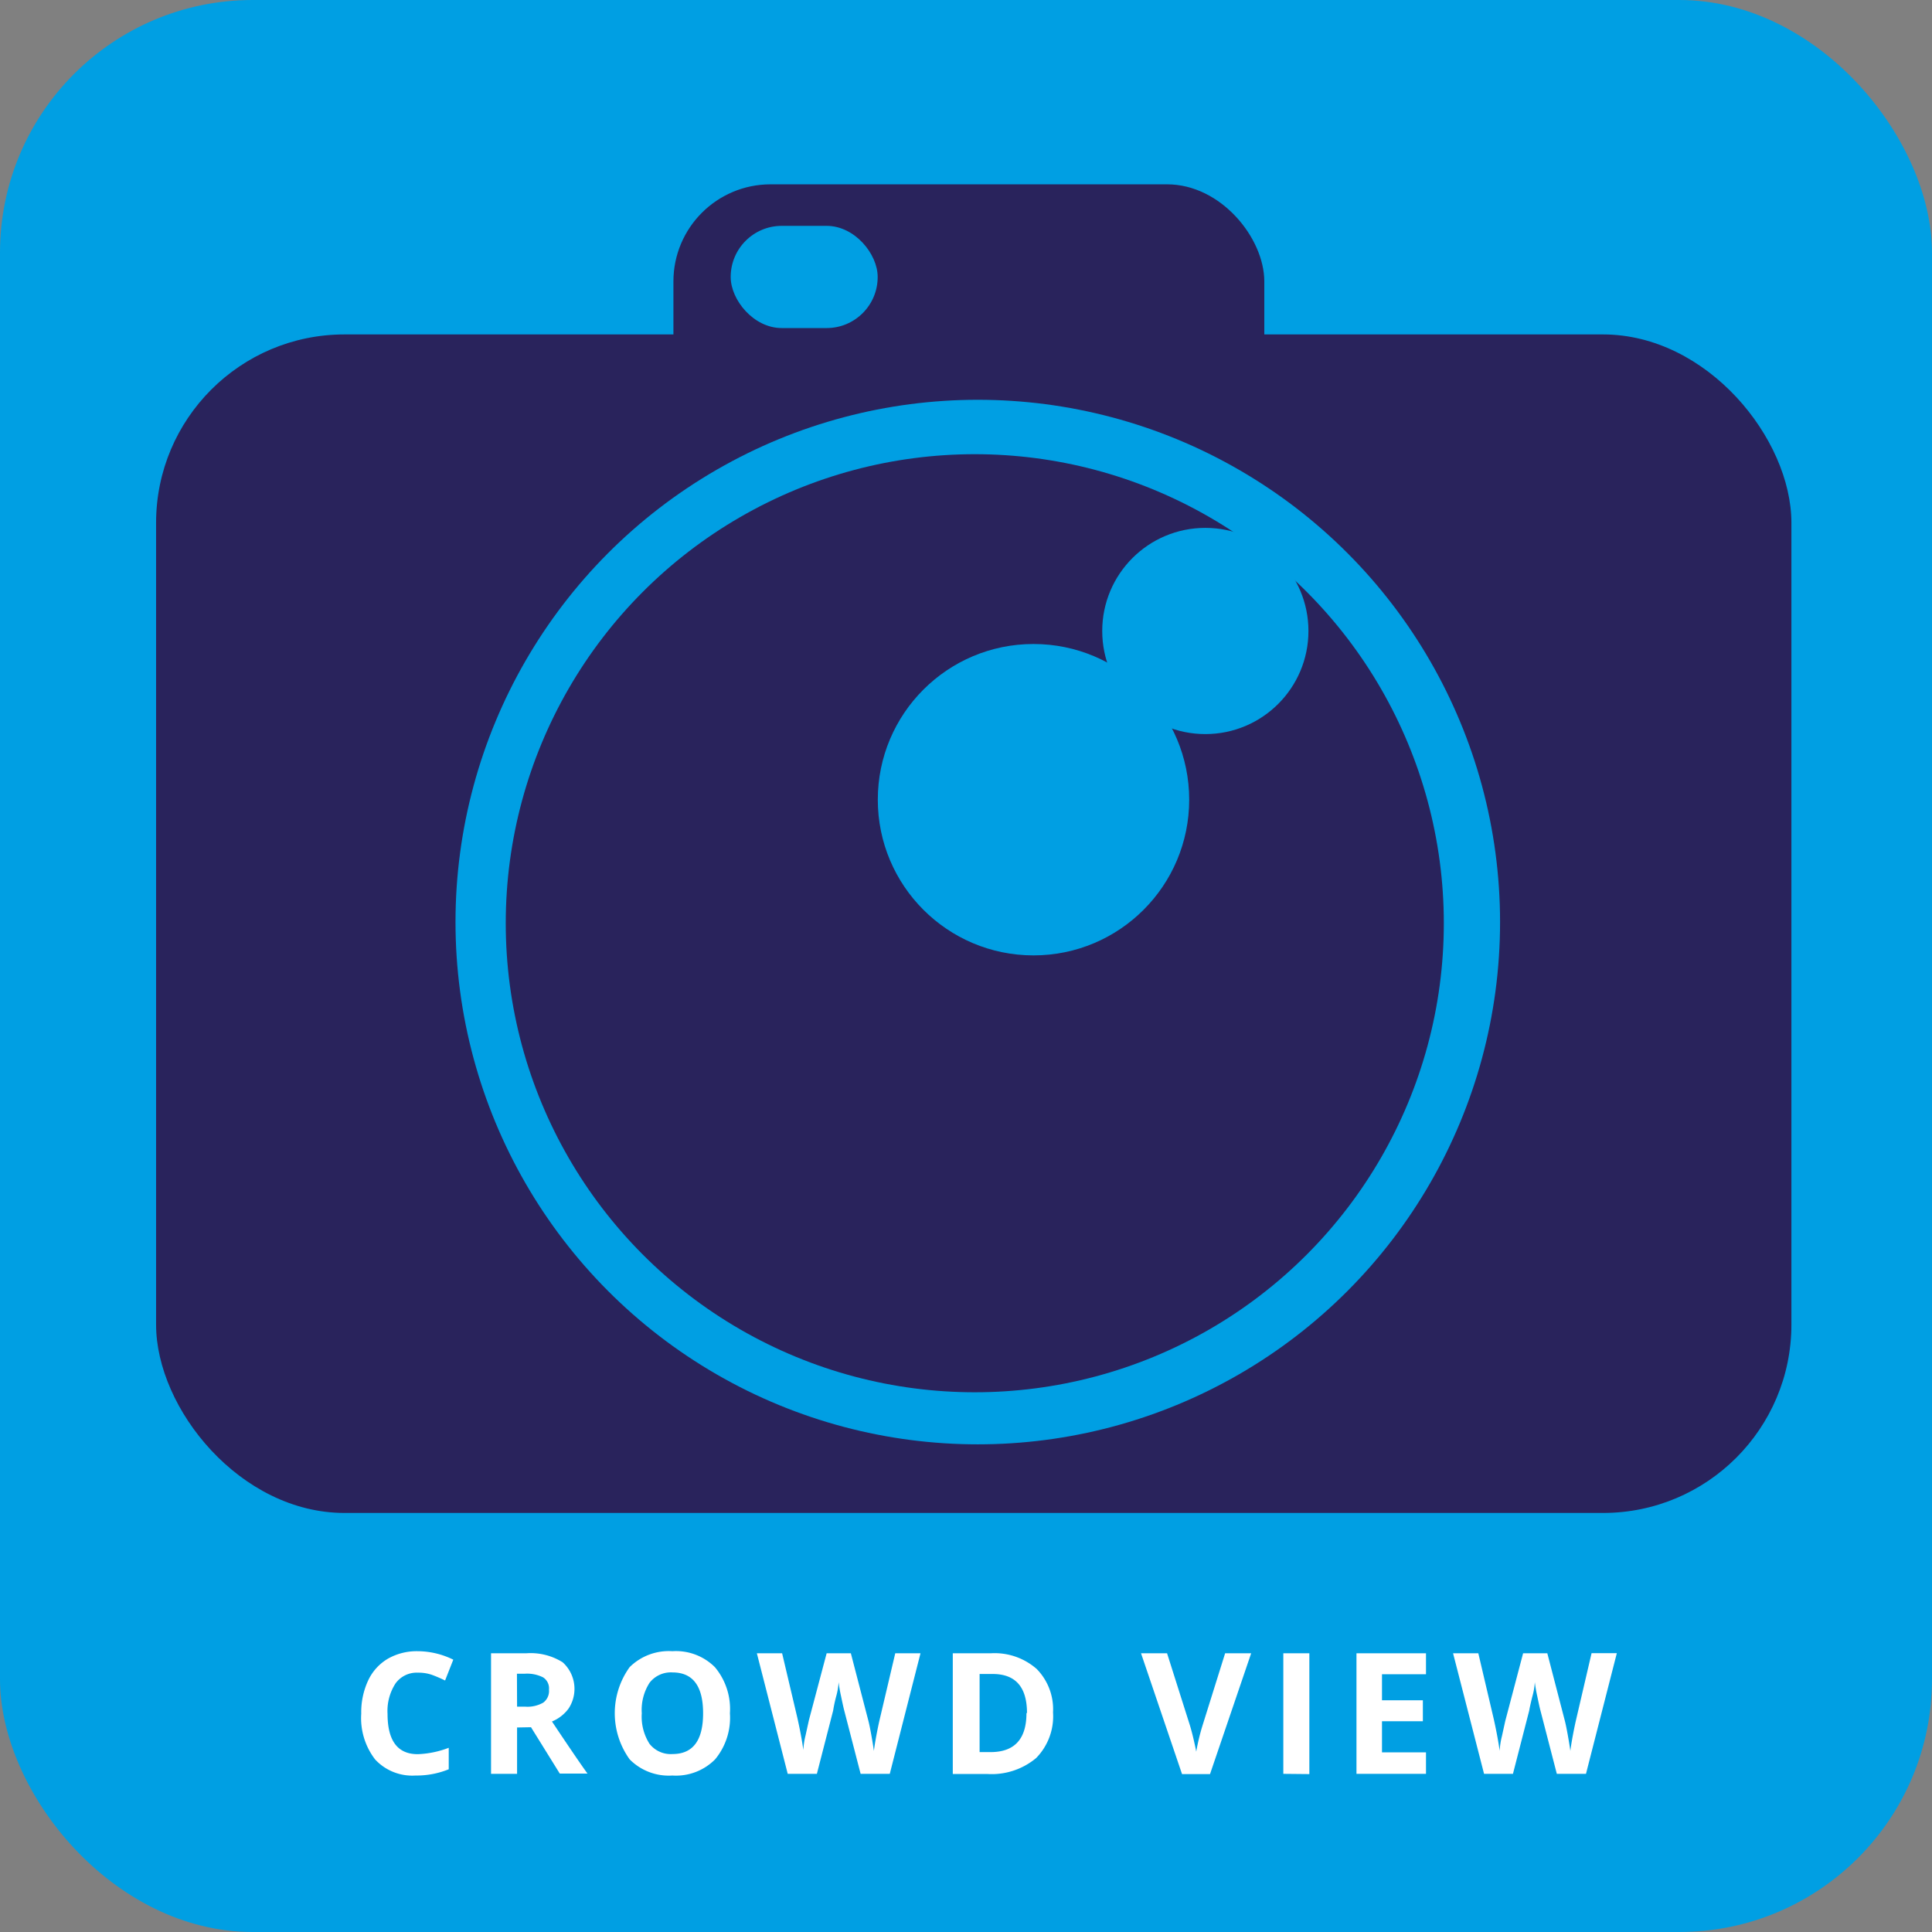 <svg xmlns="http://www.w3.org/2000/svg" viewBox="0 0 148.41 148.41"><rect x="0" y="0" width="148.41" height="148.41" fill="#808080" stroke="none"/><defs><style>.cls-1{fill:#009fe3;}.cls-2{fill:#29235c;}.cls-3{fill:#fff;}</style></defs><title>cam_icon_crowd</title><g id="Layer_2" data-name="Layer 2"><g id="Layer_1-2" data-name="Layer 1"><g id="Layer_2-2" data-name="Layer 2"><g id="Layer_1-2-2" data-name="Layer 1-2"><rect class="cls-1" width="148.41" height="148.41" rx="19.41" ry="19.41"/><rect class="cls-2" x="11.99" y="25.69" width="125.62" height="90.53" rx="14.47" ry="14.47"/><rect class="cls-2" x="51.73" y="14.16" width="45.39" height="45.39" rx="7.46" ry="7.46"/><circle class="cls-1" cx="75.11" cy="70.83" r="40.12"/><circle class="cls-2" cx="74.88" cy="70.92" r="36.03"/><circle class="cls-1" cx="79.39" cy="61.43" r="11.96"/><circle class="cls-1" cx="92.59" cy="48.47" r="7.92"/><rect class="cls-1" x="56.13" y="17.35" width="11.29" height="7.85" rx="3.92" ry="3.92"/><path class="cls-3" d="M32.1,128.49a2,2,0,0,0-1.72.83,3.88,3.88,0,0,0-.61,2.33q0,3.11,2.33,3.1a7.36,7.36,0,0,0,2.37-.49v1.65a6.56,6.56,0,0,1-2.55.48,3.89,3.89,0,0,1-3.1-1.23,5.2,5.2,0,0,1-1.07-3.53,5.75,5.75,0,0,1,.53-2.54,3.81,3.81,0,0,1,1.51-1.67,4.48,4.48,0,0,1,2.31-.58,6.24,6.24,0,0,1,2.72.65l-.63,1.6a10.51,10.51,0,0,0-1-.43A3.12,3.12,0,0,0,32.1,128.49Z"/><path class="cls-3" d="M39.72,132.7v3.56h-2V127h2.7a4.63,4.63,0,0,1,2.8.69,2.75,2.75,0,0,1,.46,3.55,3,3,0,0,1-1.28,1q2.09,3.13,2.73,4H43l-2.21-3.56Zm0-1.6h.63a2.43,2.43,0,0,0,1.38-.31,1.11,1.11,0,0,0,.44-1,1,1,0,0,0-.45-.94,2.75,2.75,0,0,0-1.41-.28h-.6Z"/><path class="cls-3" d="M56.07,131.61a5,5,0,0,1-1.14,3.54,4.23,4.23,0,0,1-3.28,1.24,4.23,4.23,0,0,1-3.28-1.24,6.06,6.06,0,0,1,0-7.09,4.28,4.28,0,0,1,3.28-1.22,4.23,4.23,0,0,1,3.27,1.23A5,5,0,0,1,56.07,131.61Zm-6.77,0a3.88,3.88,0,0,0,.59,2.34,2.07,2.07,0,0,0,1.77.79q2.35,0,2.35-3.13t-2.34-3.14a2.08,2.08,0,0,0-1.77.79A3.86,3.86,0,0,0,49.3,131.61Z"/><path class="cls-3" d="M68.35,136.26H66.11l-1.26-4.87q-.07-.26-.24-1.08a10.73,10.73,0,0,1-.19-1.09,5.18,5.18,0,0,1-.19,1.1A10.59,10.59,0,0,0,64,131.4l-1.25,4.86H60.51L58.14,127h1.94l1.18,5q.31,1.4.45,2.43a5.75,5.75,0,0,1,.17-1.12l.26-1.18L63.5,127h1.86l1.35,5.2q.09.35.22,1.07t.2,1.23q.06-.5.2-1.24t.25-1.2L68.77,127h1.94Z"/><path class="cls-3" d="M80.89,131.54a4.57,4.57,0,0,1-1.3,3.51,5.32,5.32,0,0,1-3.77,1.22H73.19V127H76.1a4.9,4.9,0,0,1,3.53,1.2A4.41,4.41,0,0,1,80.89,131.54Zm-2,.05q0-3-2.64-3h-1v6H76q2.85.05,2.85-3Z"/><path class="cls-3" d="M94.11,127h2l-3.16,9.28H90.8L87.65,127h2l1.75,5.52q.15.49.3,1.14t.19.9a16.35,16.35,0,0,1,.48-2Z"/><path class="cls-3" d="M98.58,136.26V127h2v9.28Z"/><path class="cls-3" d="M109.54,136.26H104.2V127h5.34v1.61h-3.38v2h3.14v1.61h-3.14v2.39h3.38Z"/><path class="cls-3" d="M121.83,136.26h-2.24l-1.26-4.87q-.07-.26-.24-1.08a10.74,10.74,0,0,1-.19-1.09,5.18,5.18,0,0,1-.19,1.1q-.19.76-.24,1.08l-1.25,4.86H114L111.62,127h1.94l1.19,5.07q.31,1.4.45,2.43a5.75,5.75,0,0,1,.17-1.12l.26-1.18L117,127h1.86l1.35,5.2q.09.35.22,1.07t.2,1.23q.06-.5.2-1.24t.25-1.2l1.18-5.07h1.94Z"/></g></g></g></g></svg>